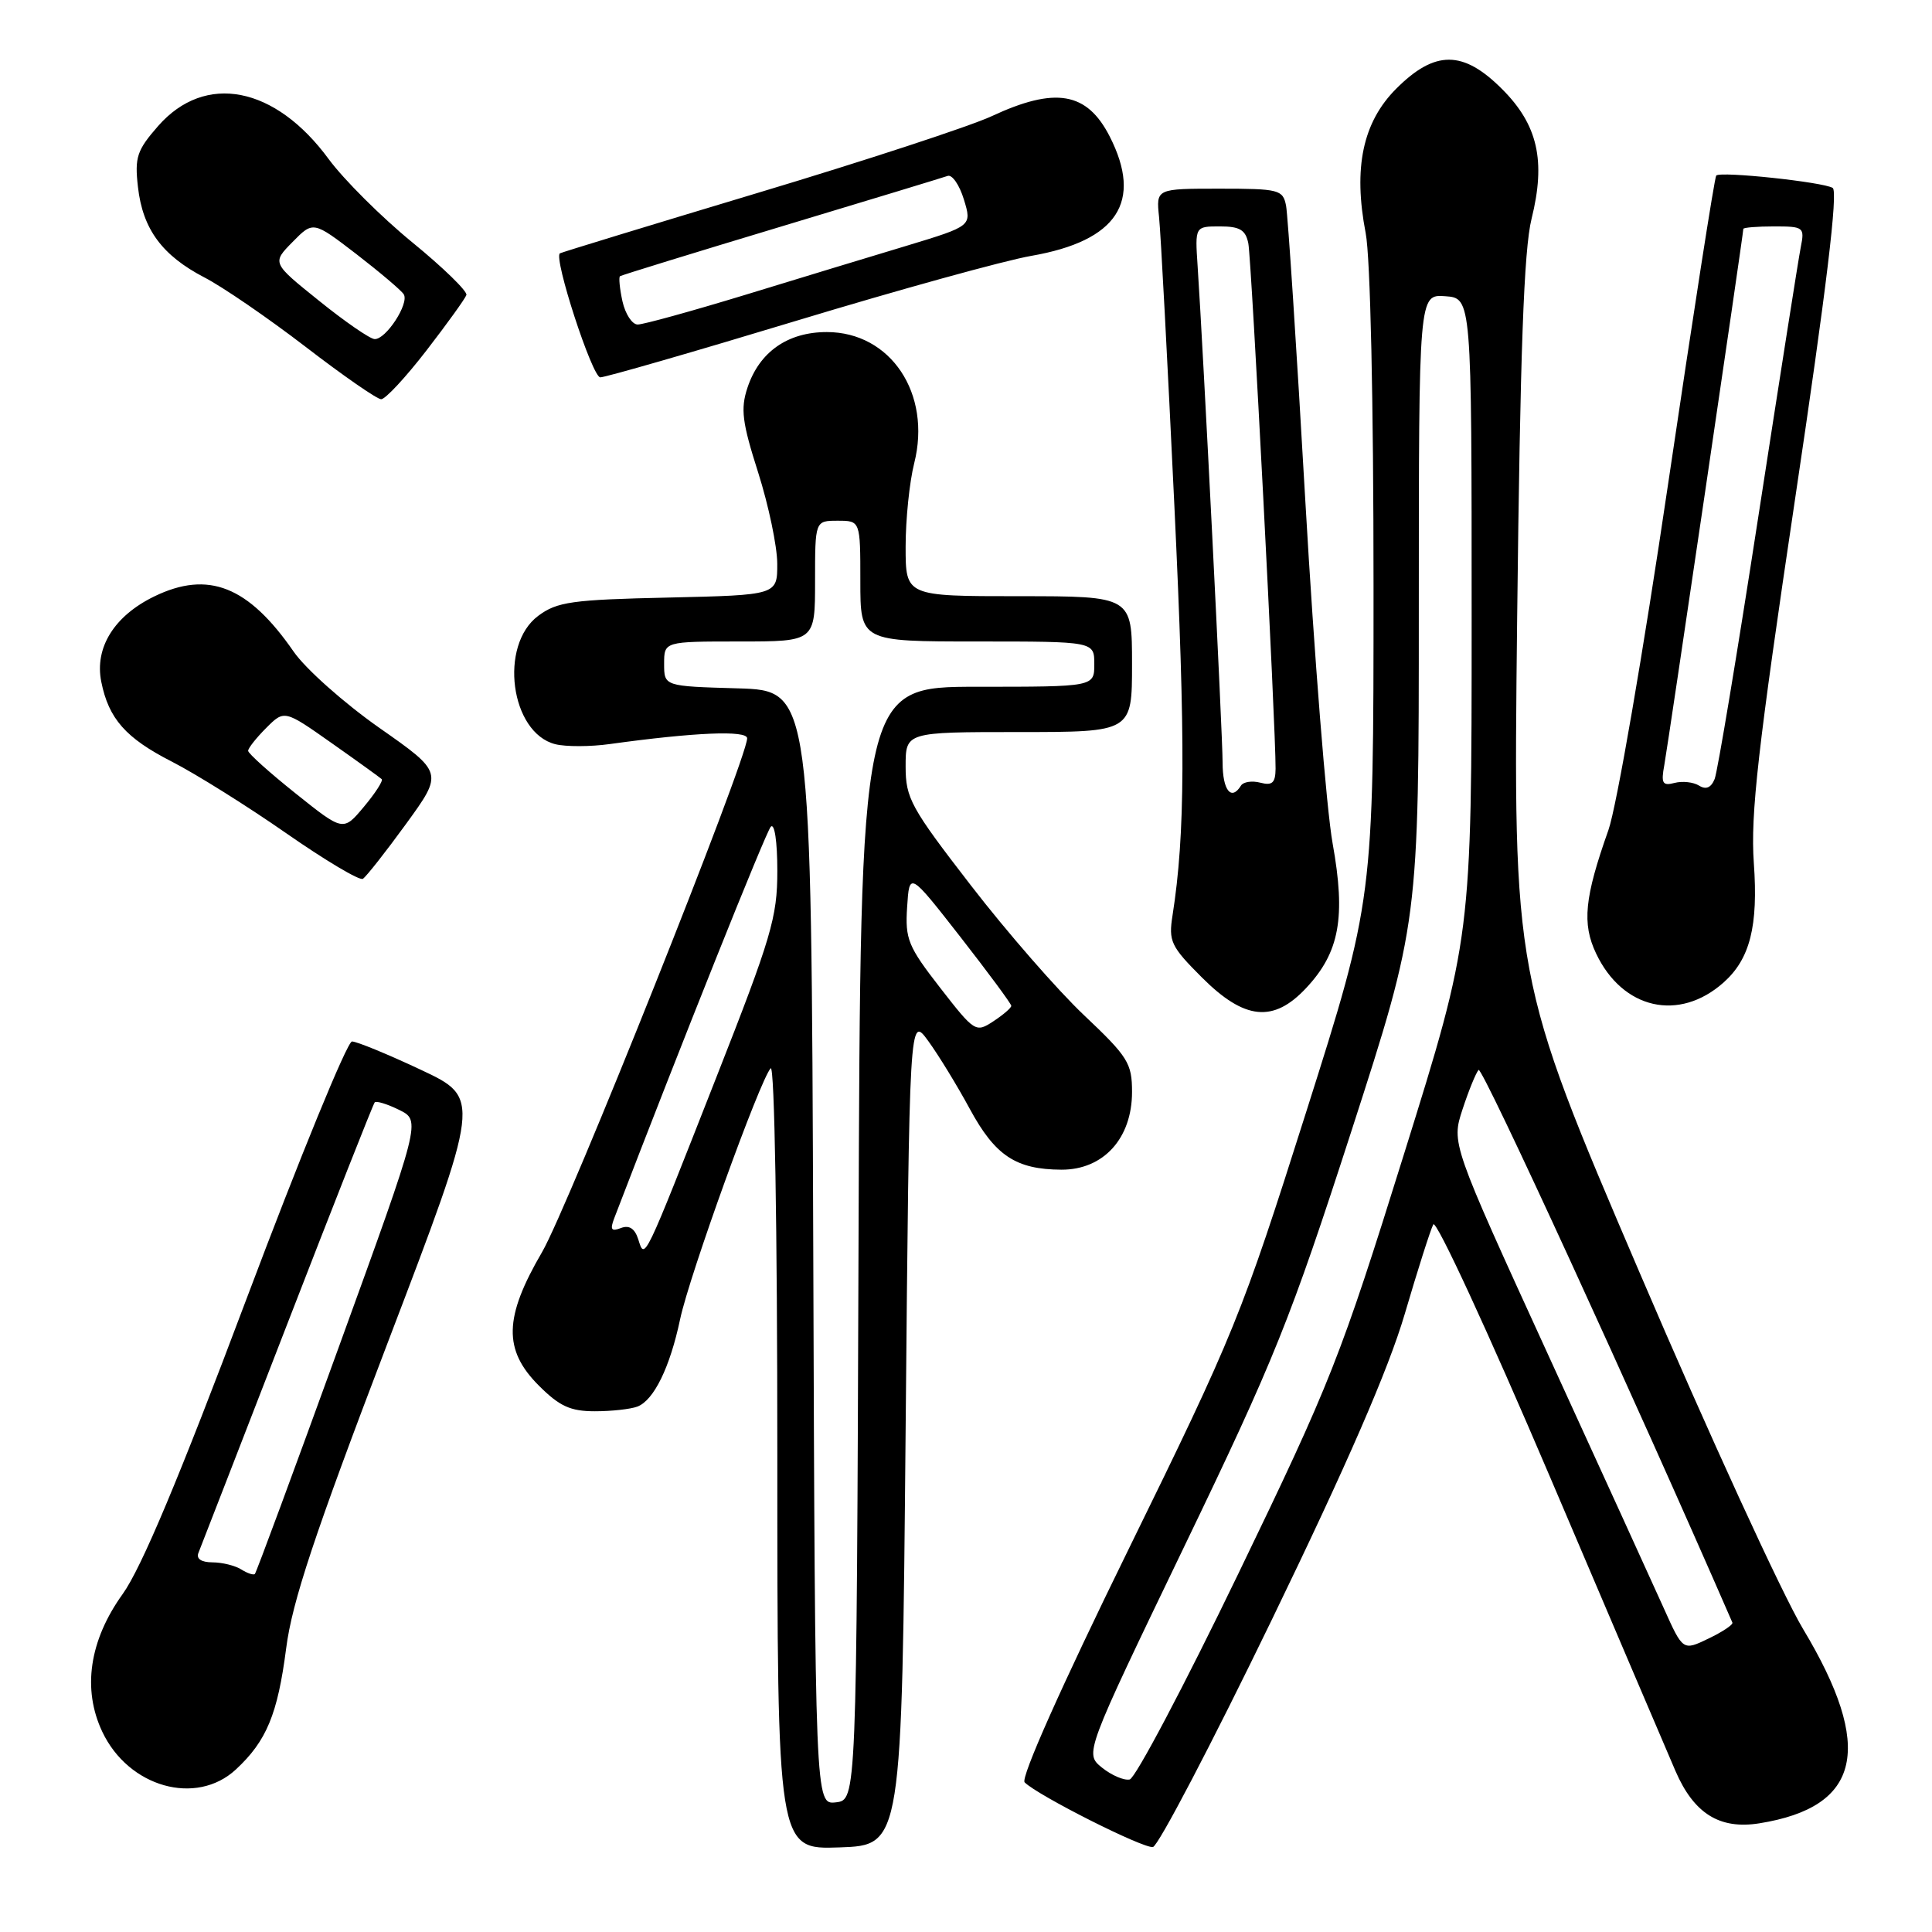 <?xml version="1.0" encoding="UTF-8" standalone="no"?>
<!DOCTYPE svg PUBLIC "-//W3C//DTD SVG 1.1//EN" "http://www.w3.org/Graphics/SVG/1.1/DTD/svg11.dtd" >
<svg xmlns="http://www.w3.org/2000/svg" xmlns:xlink="http://www.w3.org/1999/xlink" version="1.1" viewBox="0 0 256 256">
 <g >
 <path fill="currentColor"
d=" M 120.00 189.50 C 120.50 134.50 120.50 134.50 123.00 137.94 C 124.38 139.84 126.85 143.88 128.50 146.93 C 131.87 153.15 134.61 154.96 140.66 154.99 C 146.22 155.00 150.00 150.84 150.00 144.69 C 150.00 140.88 149.47 140.03 143.64 134.52 C 140.14 131.21 133.39 123.47 128.64 117.31 C 120.68 107.01 120.00 105.77 120.00 101.56 C 120.00 97.00 120.00 97.00 135.00 97.00 C 150.00 97.00 150.00 97.00 150.00 88.00 C 150.00 79.00 150.00 79.00 135.00 79.00 C 120.00 79.00 120.00 79.00 120.00 72.44 C 120.00 68.84 120.51 63.85 121.14 61.37 C 123.46 52.16 118.02 44.00 109.56 44.00 C 104.36 44.00 100.61 46.64 99.04 51.38 C 98.11 54.19 98.34 55.97 100.46 62.61 C 101.84 66.95 102.98 72.38 102.99 74.68 C 103.00 78.85 103.00 78.85 88.57 79.18 C 75.77 79.46 73.82 79.74 71.32 81.60 C 66.08 85.50 67.63 97.11 73.58 98.61 C 74.98 98.96 78.23 98.95 80.81 98.59 C 92.01 97.04 99.00 96.74 99.00 97.83 C 99.00 100.55 75.25 160.07 71.82 165.92 C 66.77 174.57 66.67 178.87 71.40 183.60 C 74.14 186.34 75.58 187.00 78.82 187.00 C 81.03 187.00 83.56 186.72 84.46 186.38 C 86.64 185.54 88.77 181.20 90.12 174.80 C 91.34 169.01 100.70 143.08 102.12 141.55 C 102.63 141.00 103.00 162.70 103.00 192.84 C 103.00 245.08 103.00 245.08 111.25 244.79 C 119.50 244.50 119.50 244.50 120.00 189.50 Z  M 168.52 214.63 C 178.54 193.95 183.96 181.48 186.13 174.13 C 187.85 168.28 189.55 162.93 189.92 162.24 C 190.29 161.55 197.21 176.53 205.40 195.74 C 213.54 214.86 221.02 232.37 222.01 234.67 C 224.45 240.31 227.86 242.44 233.12 241.60 C 246.61 239.44 248.37 231.59 238.91 215.84 C 236.16 211.27 226.39 189.98 217.21 168.52 C 200.50 129.50 200.50 129.50 201.03 82.00 C 201.43 46.59 201.92 33.10 202.94 28.99 C 204.85 21.31 203.77 16.53 199.03 11.80 C 193.87 6.63 190.14 6.62 185.01 11.75 C 180.57 16.19 179.29 22.25 180.96 30.89 C 181.58 34.08 182.00 53.13 182.00 77.74 C 182.00 119.21 182.00 119.21 173.07 147.36 C 164.51 174.36 163.55 176.71 149.50 205.37 C 140.61 223.49 135.21 235.61 135.77 236.17 C 137.52 237.92 151.51 244.97 152.77 244.74 C 153.47 244.61 160.56 231.06 168.52 214.63 Z  M 31.25 234.47 C 35.32 230.70 36.79 227.14 37.92 218.40 C 38.71 212.24 41.66 203.36 51.34 178.00 C 63.74 145.50 63.74 145.50 55.76 141.75 C 51.38 139.69 47.27 138.00 46.64 138.00 C 46.01 138.01 39.72 153.36 32.66 172.12 C 23.74 195.84 18.74 207.75 16.26 211.21 C 11.83 217.37 10.88 223.83 13.56 229.48 C 17.04 236.82 25.99 239.34 31.25 234.47 Z  M 173.08 130.91 C 177.50 126.19 178.34 121.55 176.58 111.76 C 175.76 107.22 174.14 86.85 172.97 66.50 C 171.81 46.15 170.65 28.49 170.41 27.25 C 169.99 25.13 169.47 25.00 161.58 25.00 C 153.19 25.00 153.19 25.00 153.58 28.75 C 153.80 30.81 154.71 48.02 155.61 67.00 C 157.10 98.40 157.05 110.53 155.37 121.27 C 154.82 124.73 155.14 125.40 159.26 129.52 C 164.91 135.17 168.74 135.56 173.08 130.91 Z  M 228.39 130.18 C 231.89 127.06 232.99 122.72 232.39 114.34 C 231.94 107.91 232.92 99.23 237.87 66.03 C 242.02 38.26 243.57 25.35 242.84 24.90 C 241.58 24.12 227.99 22.67 227.41 23.26 C 227.19 23.47 224.33 41.84 221.04 64.08 C 217.75 86.37 214.20 106.97 213.12 110.00 C 209.95 118.94 209.61 122.38 211.49 126.34 C 215.00 133.74 222.48 135.44 228.39 130.18 Z  M 53.80 109.18 C 58.74 102.38 58.74 102.38 50.26 96.44 C 45.60 93.17 40.48 88.62 38.90 86.33 C 32.91 77.67 27.60 75.56 20.46 79.02 C 15.14 81.60 12.51 85.81 13.42 90.34 C 14.40 95.24 16.66 97.80 22.77 100.92 C 25.92 102.53 32.73 106.79 37.90 110.39 C 43.07 113.99 47.65 116.72 48.08 116.45 C 48.51 116.18 51.09 112.91 53.80 109.18 Z  M 56.50 46.45 C 59.25 42.89 61.63 39.58 61.80 39.09 C 61.96 38.61 58.74 35.47 54.64 32.12 C 50.54 28.77 45.56 23.80 43.56 21.09 C 36.46 11.41 27.19 9.60 20.96 16.69 C 18.14 19.91 17.83 20.84 18.28 24.78 C 18.91 30.36 21.48 33.85 27.10 36.77 C 29.52 38.02 35.55 42.16 40.50 45.96 C 45.45 49.77 49.95 52.89 50.50 52.90 C 51.05 52.92 53.75 50.01 56.50 46.45 Z  M 105.50 42.51 C 119.10 38.39 133.13 34.51 136.67 33.90 C 148.06 31.91 151.45 26.73 147.04 18.08 C 144.03 12.18 139.84 11.46 131.37 15.41 C 128.55 16.72 114.60 21.30 100.37 25.57 C 86.14 29.85 74.36 33.45 74.19 33.57 C 73.32 34.18 78.48 50.00 79.54 50.00 C 80.22 50.00 91.90 46.63 105.50 42.51 Z  M 107.76 165.32 C 107.50 91.50 107.50 91.50 97.75 91.21 C 88.00 90.93 88.00 90.93 88.00 87.96 C 88.00 85.00 88.00 85.00 98.00 85.00 C 108.00 85.00 108.00 85.00 108.00 77.00 C 108.00 69.00 108.00 69.00 111.00 69.00 C 114.00 69.00 114.00 69.00 114.00 77.00 C 114.00 85.00 114.00 85.00 129.50 85.00 C 145.00 85.00 145.00 85.00 145.00 88.00 C 145.00 91.00 145.00 91.00 129.51 91.00 C 114.01 91.00 114.01 91.00 113.76 164.75 C 113.50 238.50 113.50 238.50 110.76 238.82 C 108.01 239.13 108.01 239.13 107.76 165.32 Z  M 84.57 164.21 C 84.11 162.78 83.37 162.30 82.28 162.72 C 81.00 163.21 80.81 162.94 81.39 161.42 C 90.18 138.51 101.47 110.28 102.13 109.55 C 102.63 109.01 103.00 111.50 103.00 115.40 C 103.00 121.55 102.22 124.19 94.88 142.85 C 85.19 167.52 85.45 166.98 84.57 164.21 Z  M 124.57 130.88 C 120.32 125.41 119.92 124.44 120.20 120.18 C 120.50 115.50 120.50 115.50 127.25 124.14 C 130.96 128.90 134.00 133.01 134.00 133.28 C 134.00 133.55 132.93 134.47 131.62 135.33 C 129.29 136.86 129.14 136.76 124.57 130.88 Z  M 146.02 234.22 C 143.71 232.35 143.71 232.35 156.92 204.92 C 168.88 180.11 170.98 174.87 179.07 149.87 C 188.00 122.23 188.00 122.23 188.00 80.62 C 188.00 39.00 188.00 39.00 191.50 39.25 C 195.00 39.50 195.00 39.50 195.00 81.85 C 195.00 124.20 195.00 124.20 186.05 152.88 C 177.62 179.90 176.35 183.13 164.08 208.53 C 156.92 223.36 150.44 235.63 149.69 235.79 C 148.94 235.95 147.29 235.24 146.02 234.22 Z  M 220.47 213.12 C 219.08 210.03 212.18 194.90 205.13 179.50 C 192.32 151.50 192.32 151.50 193.79 147.00 C 194.60 144.53 195.56 142.17 195.92 141.77 C 196.39 141.23 216.61 185.26 229.55 215.00 C 229.67 215.28 228.24 216.23 226.38 217.12 C 223.00 218.75 223.00 218.75 220.47 213.12 Z  M 31.97 207.96 C 31.16 207.45 29.44 207.02 28.14 207.02 C 26.66 207.01 25.97 206.54 26.30 205.75 C 26.58 205.06 31.86 191.45 38.04 175.50 C 44.22 159.55 49.44 146.31 49.65 146.07 C 49.85 145.84 51.32 146.29 52.90 147.07 C 55.78 148.50 55.78 148.50 44.94 178.36 C 38.98 194.79 33.96 208.38 33.77 208.56 C 33.59 208.74 32.78 208.47 31.97 207.96 Z  M 162.00 101.03 C 162.00 97.29 159.45 46.65 158.69 35.25 C 158.34 30.00 158.34 30.00 161.65 30.00 C 164.28 30.00 165.05 30.46 165.41 32.25 C 165.83 34.35 169.06 96.64 169.02 101.87 C 169.00 103.74 168.58 104.12 167.00 103.71 C 165.90 103.42 164.75 103.60 164.44 104.09 C 163.15 106.18 162.00 104.73 162.00 101.03 Z  M 225.14 104.10 C 224.39 103.63 222.93 103.47 221.89 103.74 C 220.29 104.16 220.08 103.80 220.53 101.37 C 221.04 98.56 231.00 30.99 231.00 30.33 C 231.00 30.15 232.84 30.00 235.08 30.00 C 239.00 30.00 239.14 30.11 238.61 32.75 C 238.31 34.26 235.78 50.35 232.98 68.50 C 230.18 86.65 227.58 102.28 227.20 103.22 C 226.73 104.38 226.05 104.67 225.14 104.10 Z  M 39.19 105.15 C 35.73 102.39 32.89 99.84 32.88 99.49 C 32.87 99.15 33.95 97.78 35.27 96.46 C 37.68 94.05 37.68 94.05 43.94 98.46 C 47.38 100.88 50.37 103.04 50.58 103.24 C 50.79 103.45 49.73 105.10 48.22 106.90 C 45.48 110.18 45.48 110.18 39.19 105.15 Z  M 42.27 39.85 C 36.03 34.84 36.03 34.84 38.77 32.06 C 41.50 29.28 41.50 29.28 47.21 33.66 C 50.34 36.08 53.18 38.48 53.50 39.00 C 54.25 40.22 51.12 45.02 49.63 44.93 C 49.01 44.90 45.69 42.61 42.27 39.85 Z  M 82.48 39.93 C 82.11 38.24 81.97 36.74 82.15 36.60 C 82.34 36.46 91.95 33.50 103.50 30.02 C 115.05 26.54 124.98 23.52 125.57 23.31 C 126.16 23.10 127.13 24.50 127.72 26.43 C 128.79 29.94 128.79 29.94 120.15 32.56 C 115.39 33.99 105.73 36.93 98.68 39.09 C 91.62 41.24 85.25 43.00 84.50 43.00 C 83.76 43.00 82.86 41.62 82.48 39.93 Z "/>
</g>
</svg>